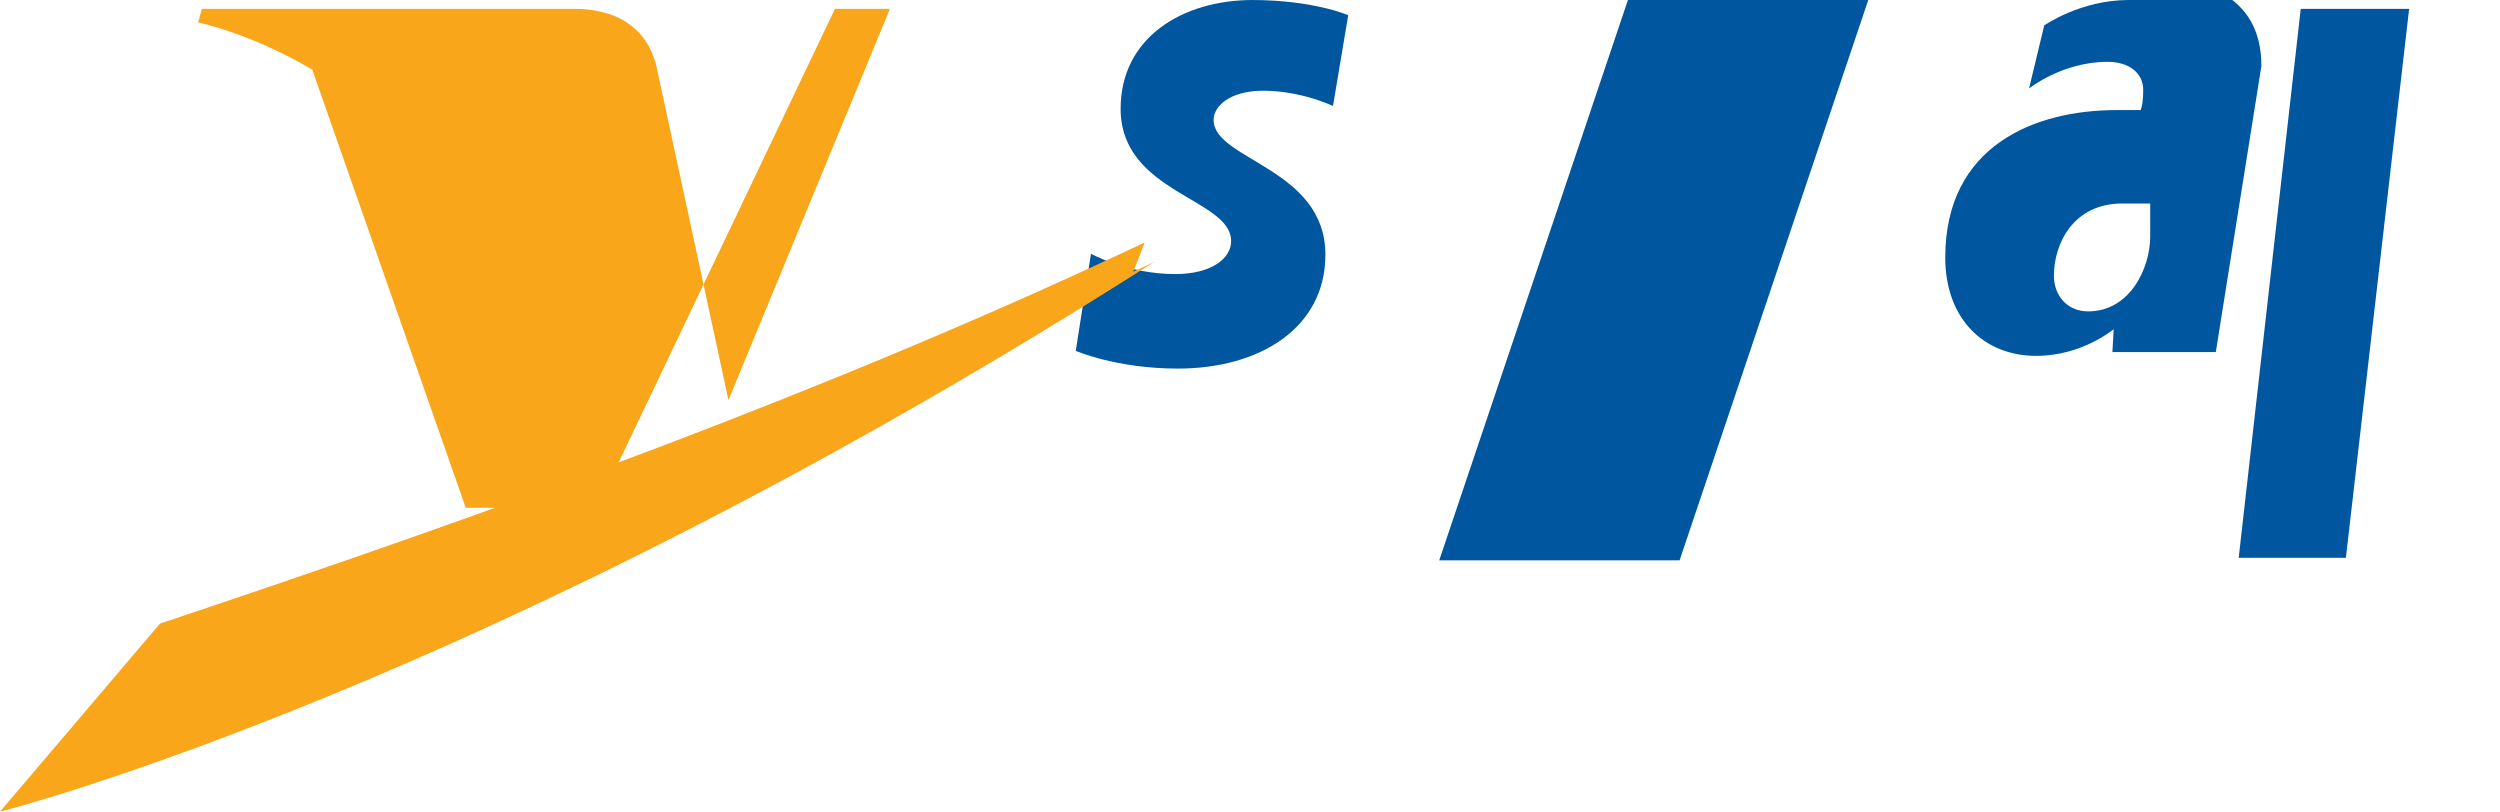 <svg xmlns="http://www.w3.org/2000/svg" viewBox="0 0 1000 324.68">
  <path fill="#00579f" d="M651.17,0l-75.47,224.12h96.14L747.31,0Z" />
  <path fill="#00579f" d="M501.17,0c-28.37,0-52.92,15.14-52.92,43.51,0,33.75,44.2,35.78,44.2,52.91,0,7.11-8.12,13.21-22.29,13.21-19.24,0-33.77-8.12-33.77-8.12l-6.09,38.83s16.24,7.1,40.85,7.1c32.74,0,59.01-16.24,59.01-45.54,0-34.77-44.71-37.81-44.71-53.93,0-5.58,6.61-11.68,19.82-11.68,15.22,0,27.93,6.1,27.93,6.1l6.09-36.3s-13.72-6.09-38.83-6.09Z" />
  <path fill="#00579f" d="M851.45,0c-19.24,0-33.76,10.16-33.76,10.16L811.62,35.39s13.21-10.66,31.44-10.66c8.63,0,14.22,4.56,14.22,11.17,0,6.09-1.01,8.13-1.01,8.13h-9.65c-32.74,0-68.52,14.22-68.52,58.99,0,24.32,15.22,39.33,36.44,39.33,18.24,0,30.93-10.66,30.93-10.66l-0.51,9.14h41.36l18.24-114.44c0-29.37-24.81-36.39-53.1-36.39Zm8.63,94.6c0,12.7-8.12,29.95-24.81,29.95-8.63,0-13.71-6.6-13.71-14.21,0-12.7,7.61-28.94,27.35-28.94h11.17Z" />
  <path fill="#00579f" d="M961.14,3.55h-40.85l-24.81,219.56h42.88l25.29-219.56Z" />
  <path fill="#faa61a" d="M355.97,3.55l-64.59,156.51-28.47-131.99c-2.6-13.6-12.61-24.52-33.18-24.52H80.76l-1.52,5.43s21.08,4.3,45.67,18.89l61.39,175.24h52.5l95.17-199.56z" />
  <path fill="#faa61a" d="M0,324.68s193.4-48.67,461.91-220.07c-1.02,0.51-5.08,2.54-8.63,4.06,1.52-3.55,3.05-7.61,4.57-11.67-126.48,59.83-262.36,108.5-393.86,152.44l-64.0,75.24Z" />
</svg> 